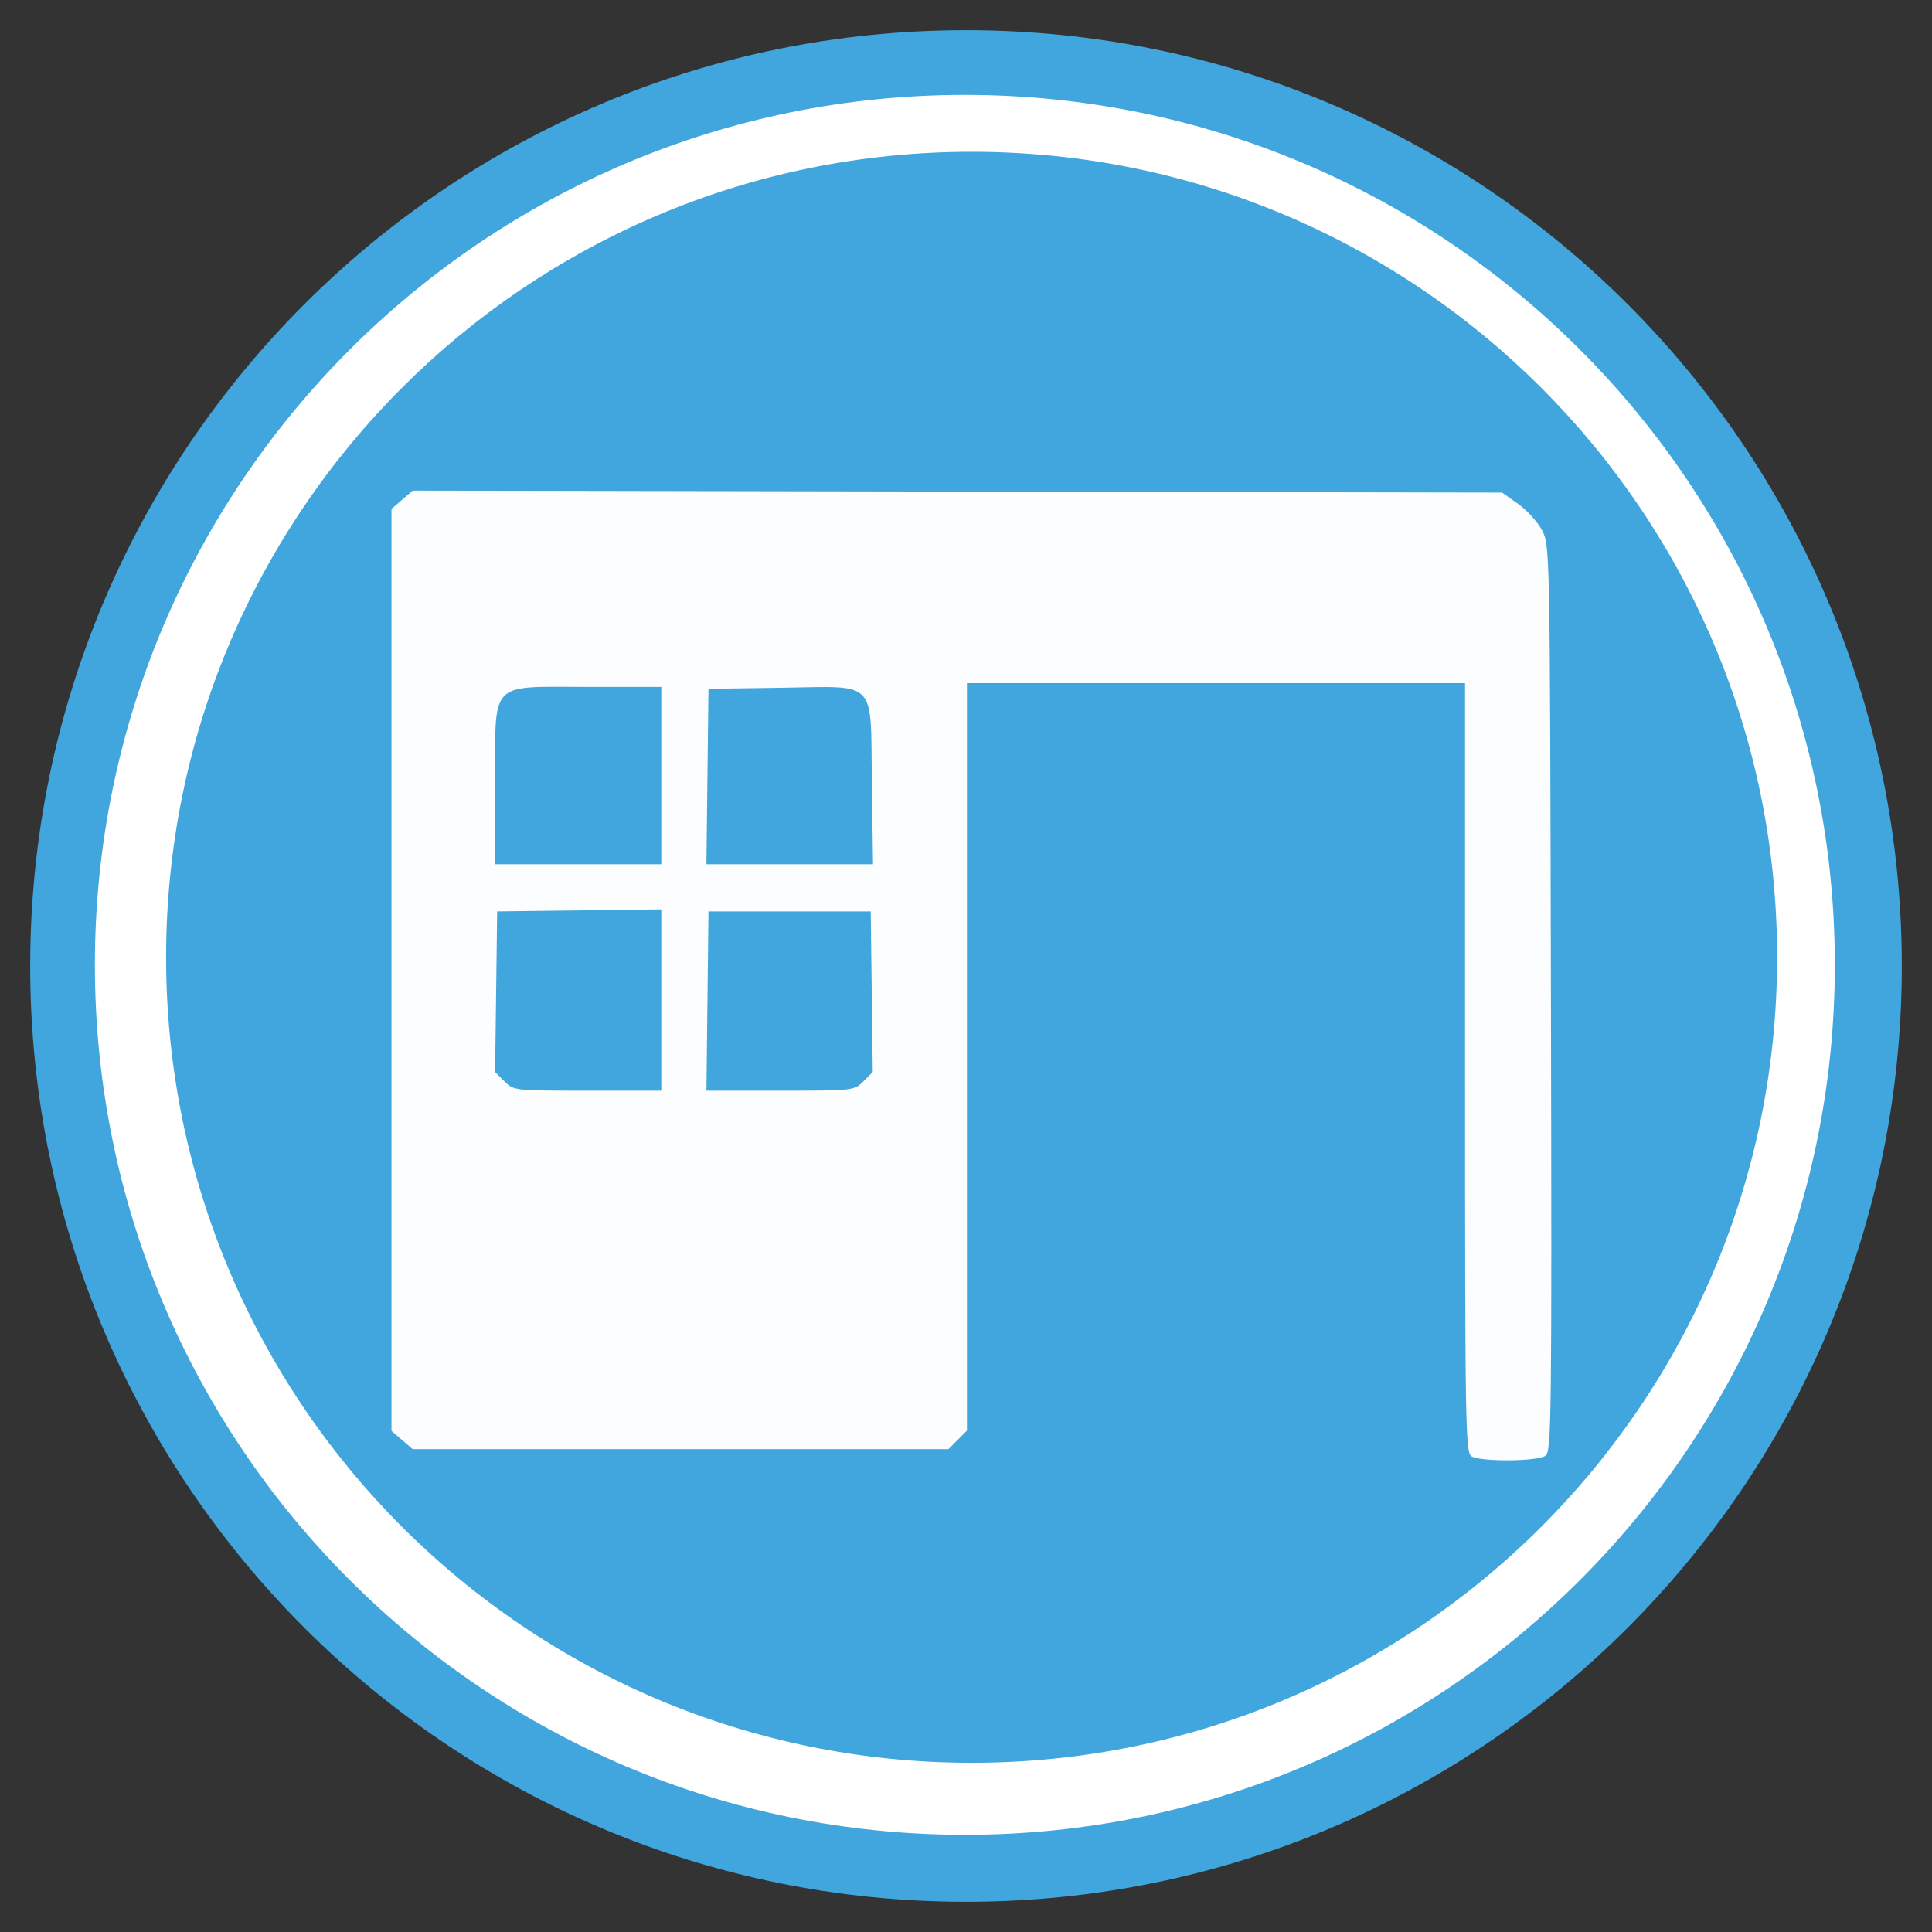 <svg width="512" height="512" viewBox="0 0 512 512" fill="none" xmlns="http://www.w3.org/2000/svg">
<rect x="0" y="0" width="512" height="512" fill="#333333" stroke="none"/>
<g clip-path="url(#clip0_32_118)">
<path d="M256 503.997C392.965 503.997 503.997 392.965 503.997 256C503.997 119.035 392.965 8.002 256 8.002C119.035 8.002 8.002 119.035 8.002 256C8.002 392.965 119.035 503.997 256 503.997Z" fill="#41A6DD"/>
<path d="M255.697 486.248C383.027 486.248 486.248 383.027 486.248 255.697C486.248 128.367 383.027 25.146 255.697 25.146C128.367 25.146 25.146 128.367 25.146 255.697C25.146 383.027 128.367 486.248 255.697 486.248Z" fill="white"/>
<path d="M257.488 467.162C375.383 467.162 470.956 371.589 470.956 253.694C470.956 135.799 375.383 40.227 257.488 40.227C139.593 40.227 44.02 135.799 44.02 253.694C44.02 371.589 139.593 467.162 257.488 467.162Z" fill="#41A6DD"/>
<path opacity="0.98" fill-rule="evenodd" clip-rule="evenodd" d="M390 385.959C388.352 384.999 388.25 379.03 388.25 282.99V181.04H322.25H256.25V280.085V379.13L253.795 381.585L251.341 384.04H180.351H109.361L106.556 381.626L103.75 379.213V257.039V134.866L106.567 132.443L109.385 130.019L253.731 130.279L398.078 130.539L402.325 133.539C404.662 135.189 407.512 138.339 408.661 140.539C410.741 144.523 410.75 145.032 411.013 264.539C411.255 376.637 411.164 384.622 409.571 385.789C407.503 387.306 392.536 387.437 390 385.959ZM175.25 265.02V241.001L153.5 241.27L131.75 241.539L131.481 262.814L131.212 284.09L133.687 286.564C136.151 289.028 136.245 289.039 155.707 289.039H175.252L175.25 265.02ZM228.816 286.565L231.29 284.09L231.021 262.815L230.752 241.54H209.252H187.752L187.483 265.29L187.214 289.04H206.777C226.258 289.04 226.352 289.029 228.816 286.565ZM175.25 205.54V182.04H155.705C129.299 182.04 131.25 179.969 131.25 207.994V229.04H153.25H175.25V205.54ZM231.055 207.45C230.663 179.638 232.836 181.9 206.863 182.269L187.75 182.541L187.481 205.791L187.212 229.041H209.286H231.359L231.055 207.45Z" fill="white"/>
</g>
<defs>
<clipPath id="clip0_32_118">
<rect width="512" height="512" fill="white"/>
</clipPath>
</defs>
</svg>
